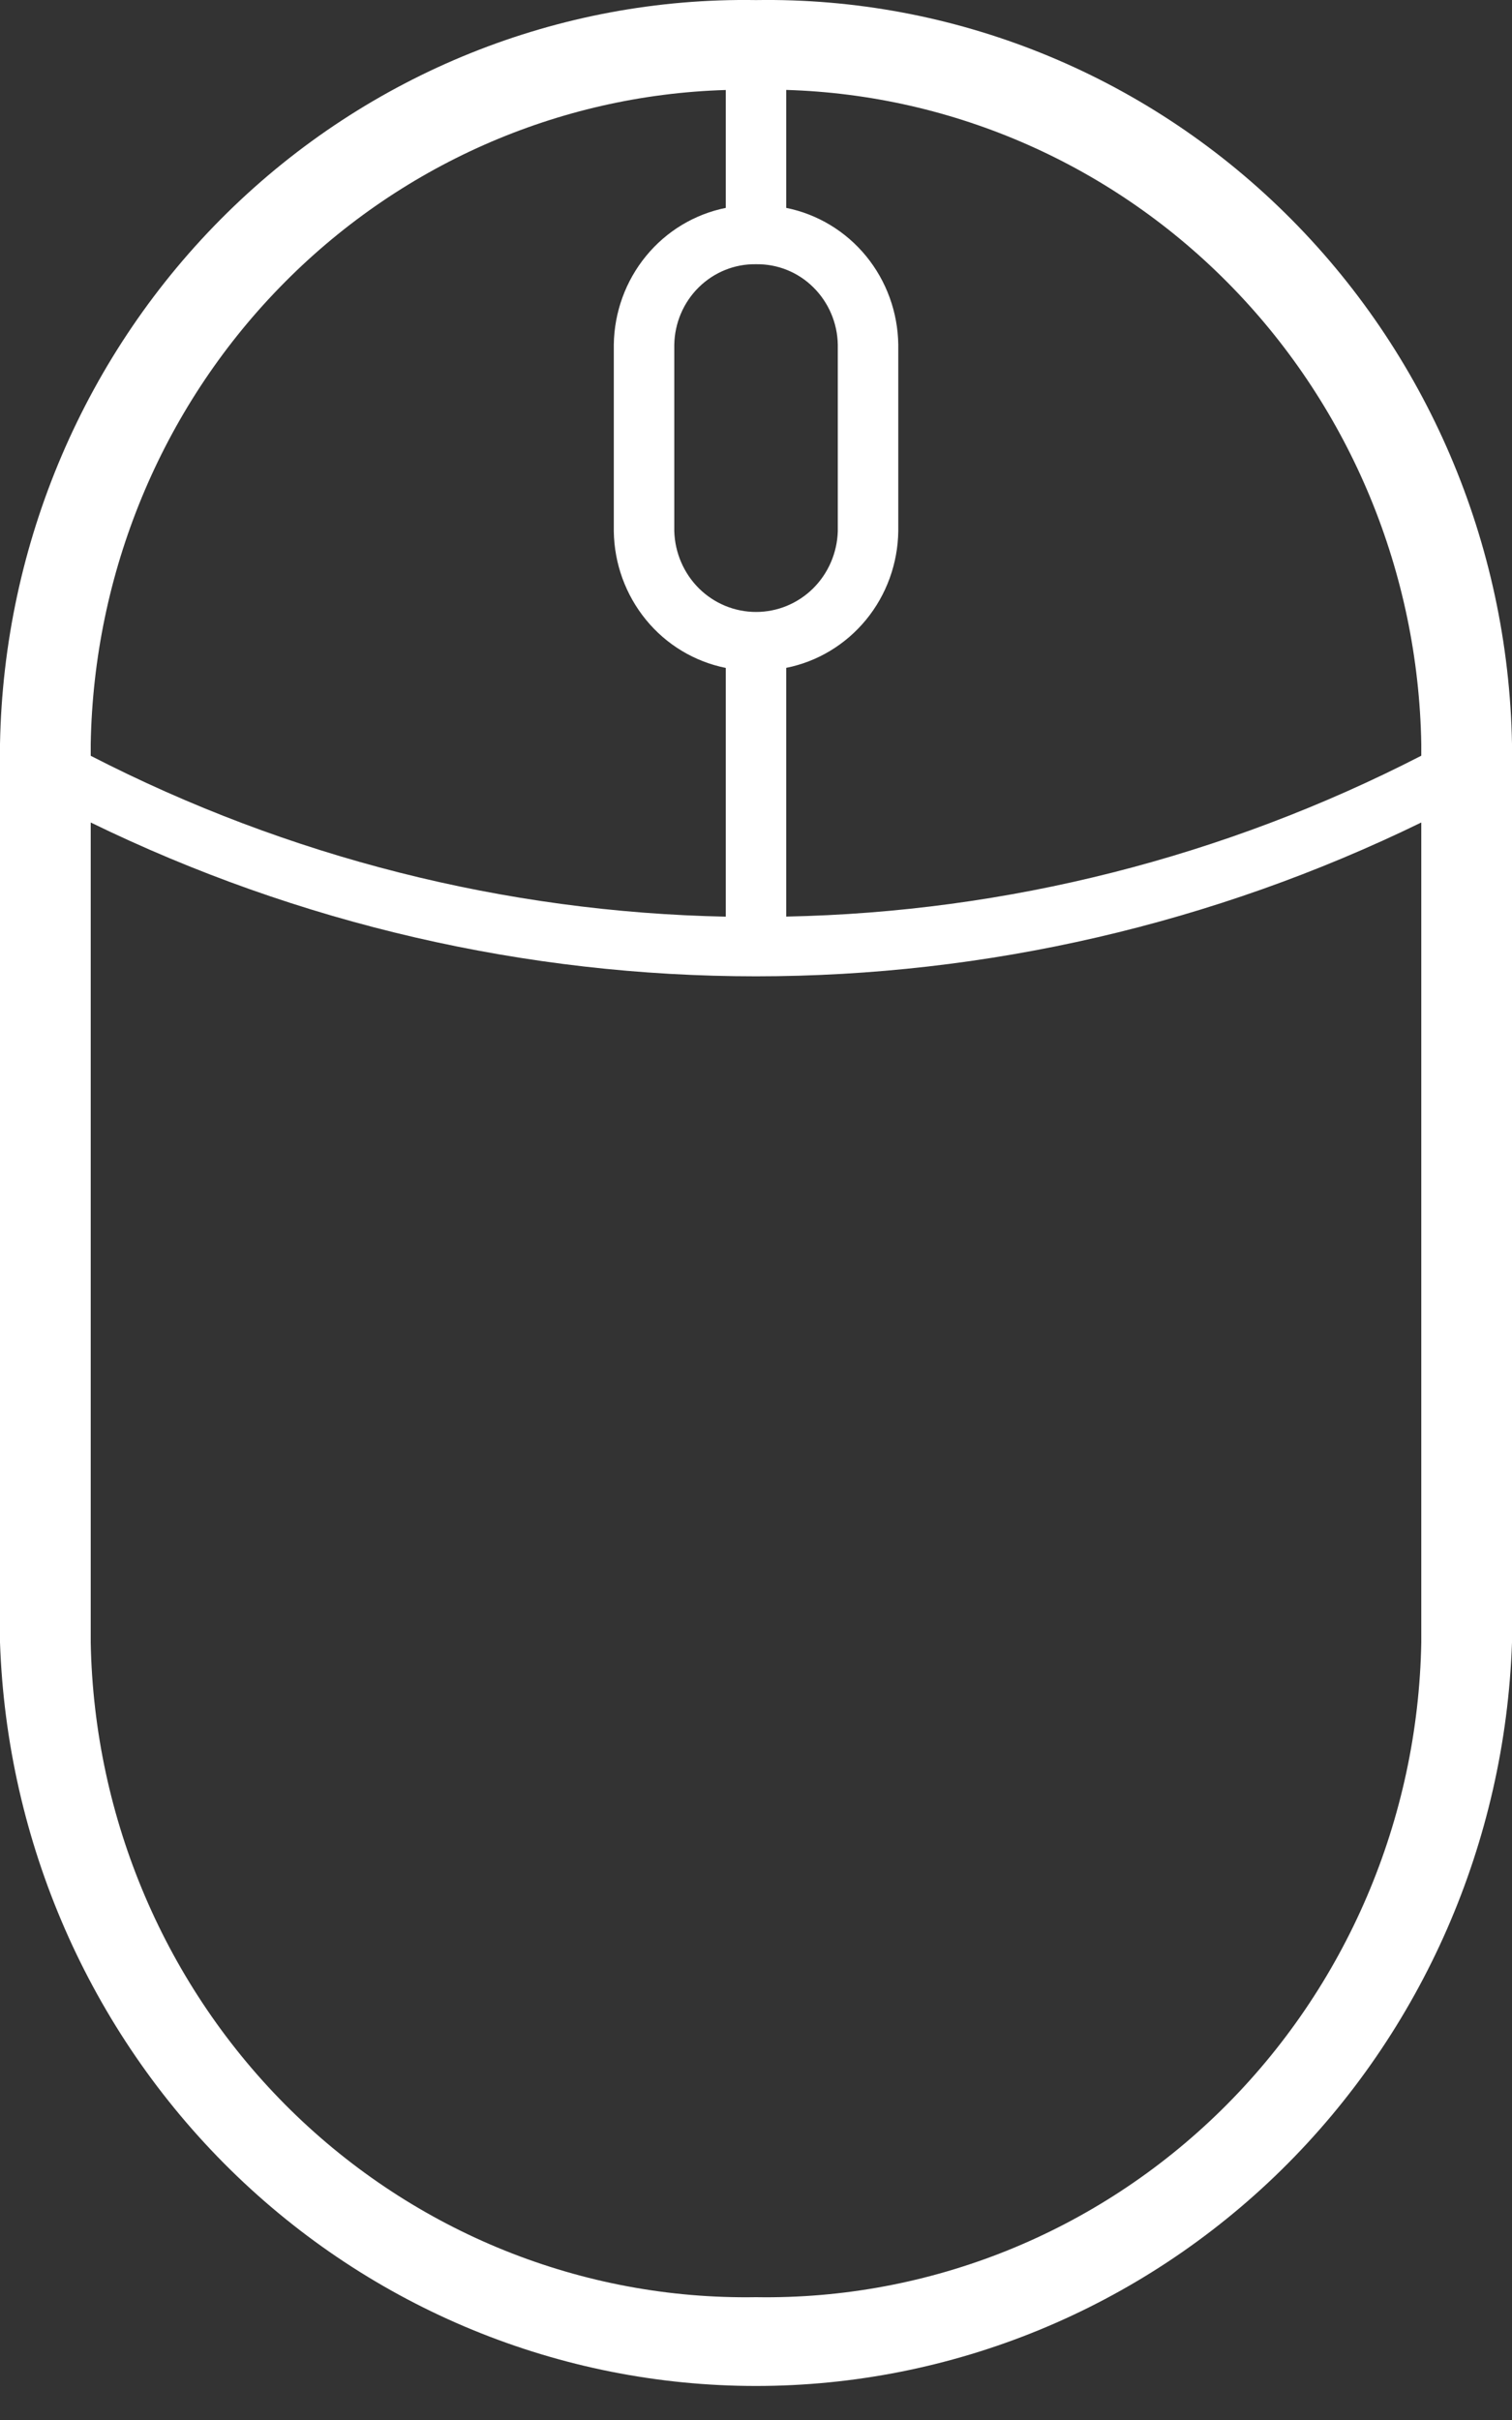 <svg width="20" height="32" viewBox="0 0 20 32" fill="none" xmlns="http://www.w3.org/2000/svg">
<rect x="0" y="0" width="20" height="32" fill="#333333" stroke="none"/>
<path d="M10 0.001C7.394 -0.04 4.877 0.972 3.003 2.816C1.128 4.66 0.048 7.185 0 9.838V21.718C0.09 24.357 1.183 26.857 3.048 28.691C4.914 30.525 7.406 31.55 10 31.55C12.594 31.55 15.086 30.525 16.952 28.691C18.817 26.857 19.91 24.357 20 21.718V9.838C19.952 7.185 18.872 4.66 16.997 2.816C15.123 0.972 12.607 -0.04 10 0.001ZM18.8 9.838V9.993C16.192 11.334 13.321 12.062 10.4 12.12V8.831C10.813 8.749 11.186 8.524 11.456 8.195C11.726 7.866 11.876 7.452 11.882 7.023V4.558C11.876 4.129 11.726 3.716 11.456 3.386C11.186 3.057 10.813 2.832 10.4 2.749V1.189C12.624 1.255 14.738 2.19 16.302 3.801C17.866 5.411 18.761 7.573 18.8 9.838ZM10 3.494C10.282 3.489 10.555 3.598 10.757 3.798C10.96 3.998 11.077 4.271 11.082 4.558V7.025C11.073 7.311 10.956 7.582 10.754 7.782C10.552 7.981 10.282 8.092 10.001 8.092C9.719 8.092 9.449 7.981 9.247 7.782C9.045 7.582 8.928 7.311 8.919 7.025V4.559C8.924 4.272 9.04 3.999 9.243 3.799C9.446 3.599 9.718 3.489 10 3.494ZM9.6 1.19V2.749C9.187 2.832 8.814 3.057 8.545 3.386C8.275 3.715 8.125 4.129 8.119 4.557V7.025C8.125 7.453 8.275 7.866 8.545 8.196C8.814 8.525 9.187 8.749 9.6 8.832V12.121C6.679 12.062 3.808 11.335 1.2 9.994V9.839C1.239 7.574 2.133 5.412 3.698 3.802C5.262 2.191 7.376 1.256 9.6 1.19ZM10 30.376C7.706 30.413 5.492 29.522 3.842 27.899C2.193 26.276 1.243 24.054 1.2 21.719V10.876C3.947 12.215 6.954 12.91 10 12.91C13.046 12.91 16.053 12.215 18.8 10.876V21.718C18.758 24.053 17.808 26.276 16.158 27.899C14.508 29.522 12.294 30.413 10 30.376Z" fill="white"/>
</svg>
